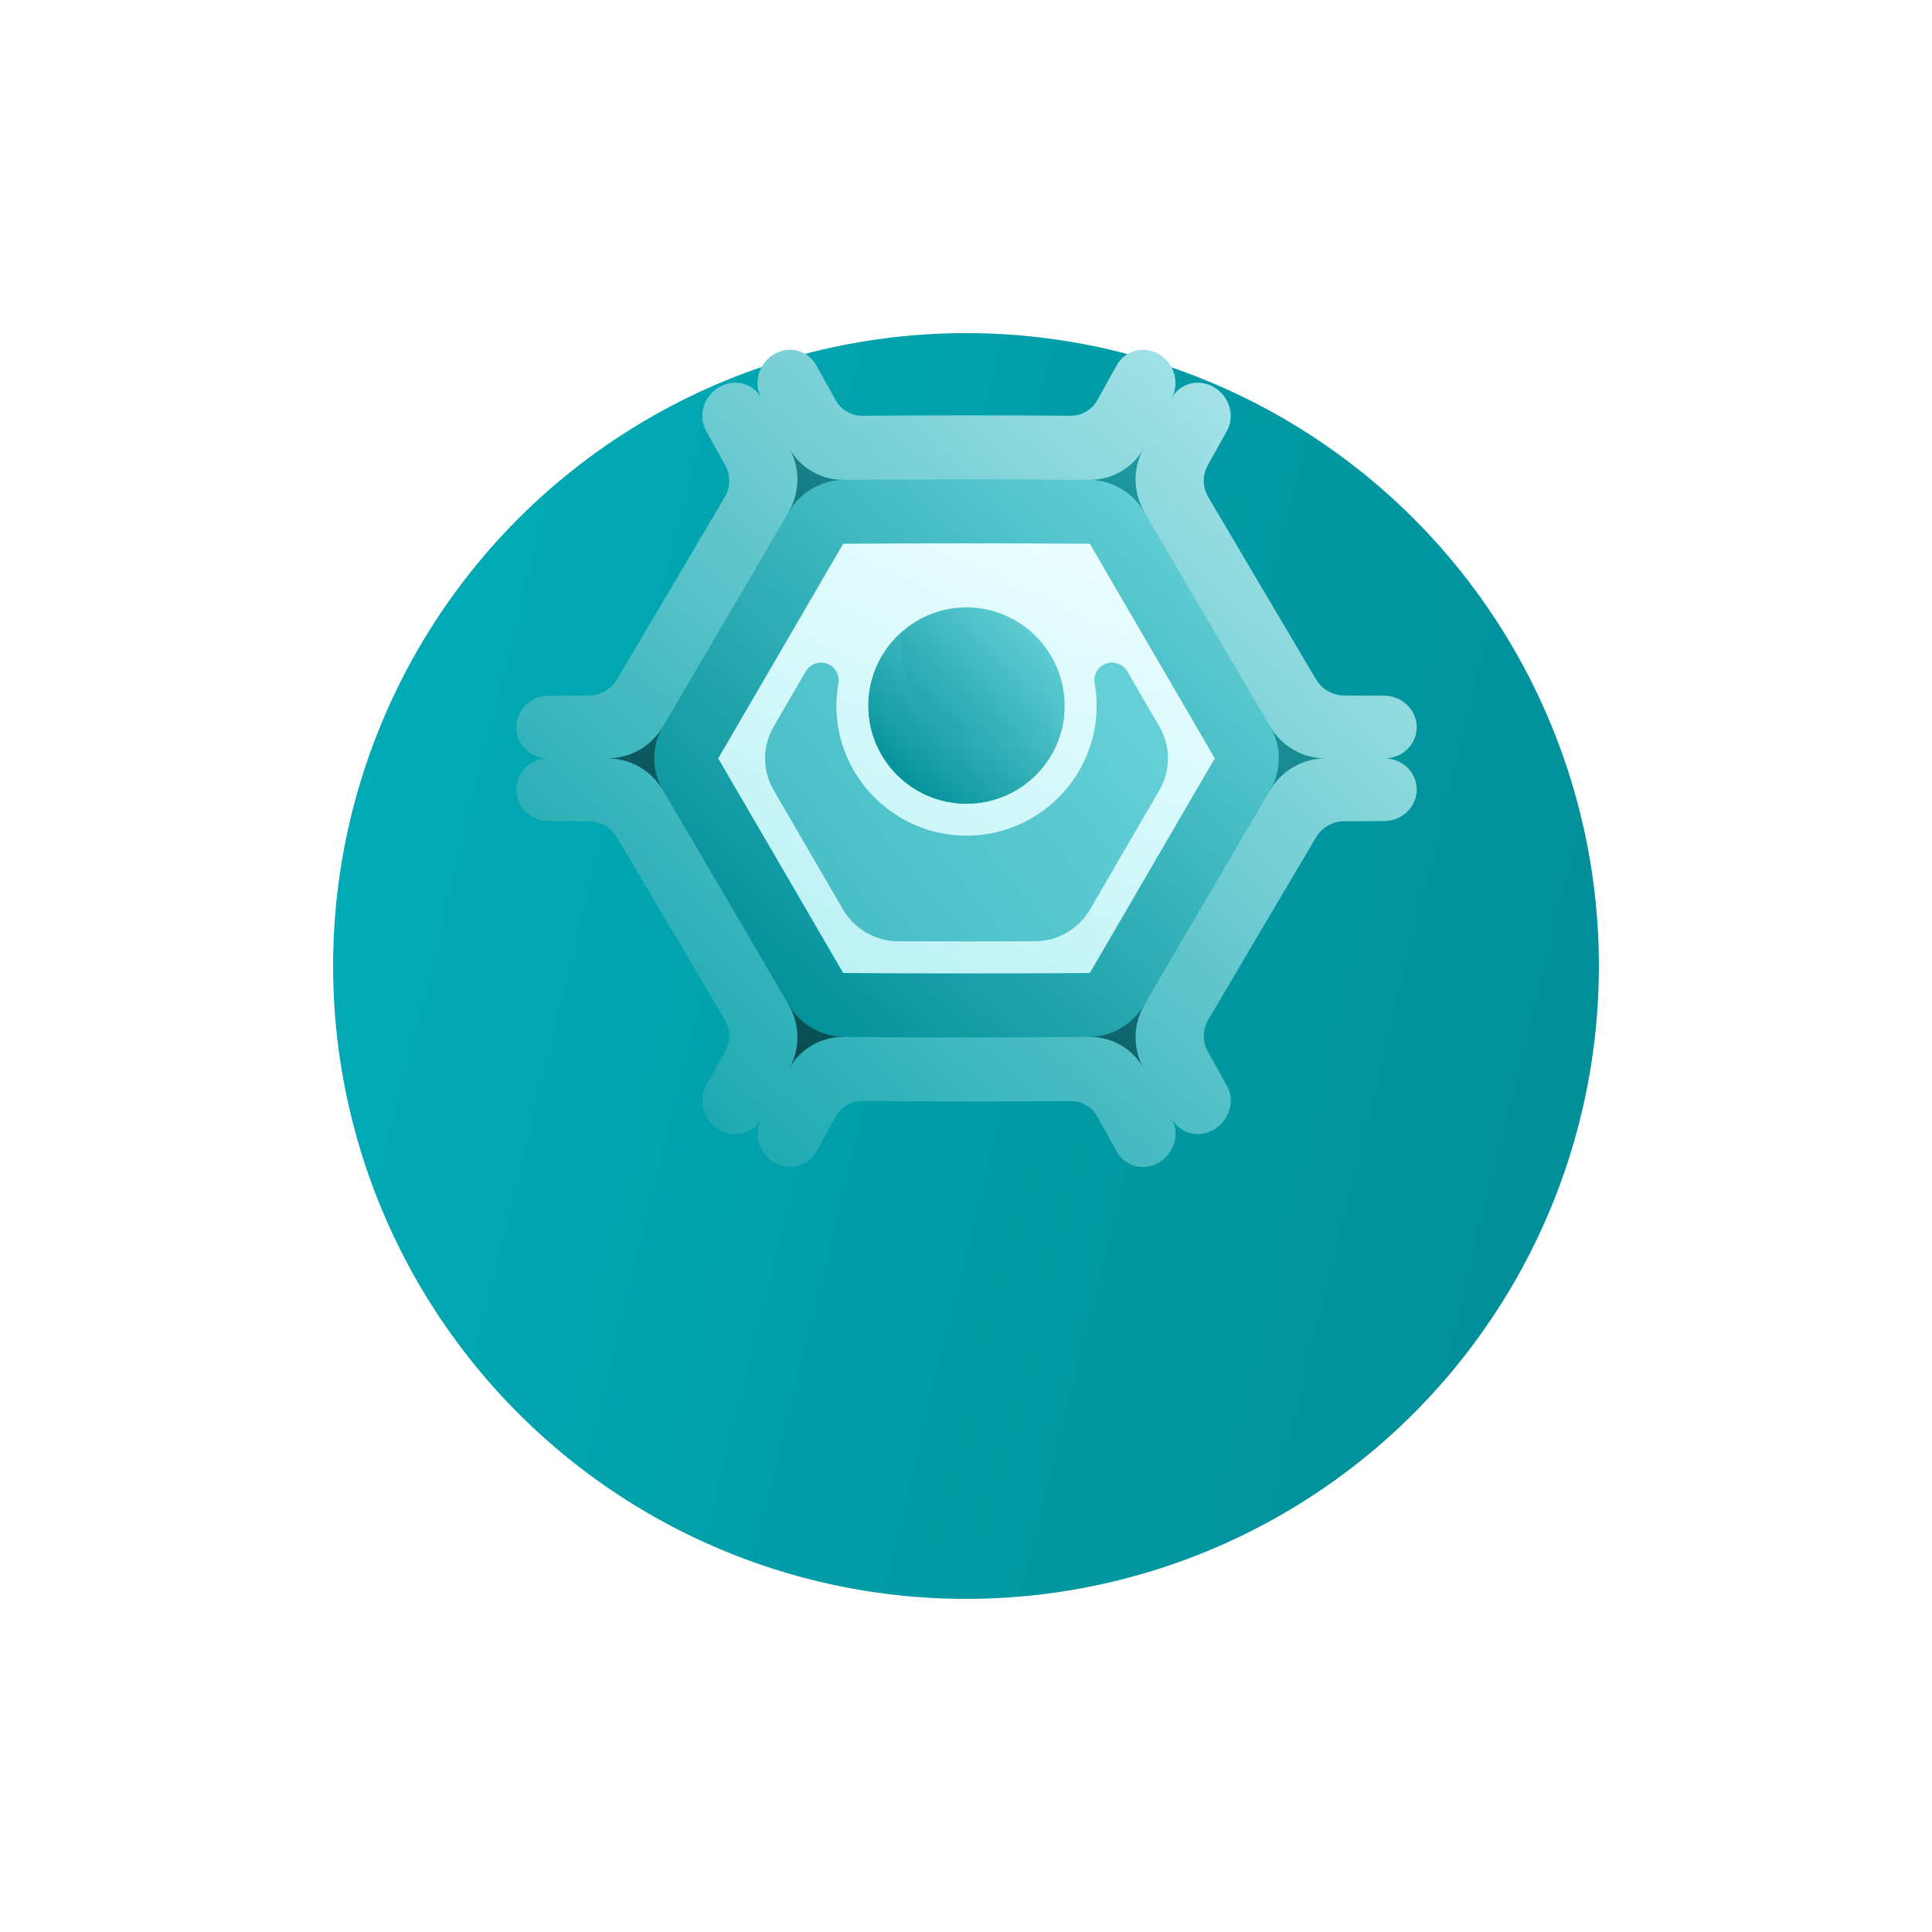 <svg width="116" height="116" viewBox="0 0 116 116" fill="none" xmlns="http://www.w3.org/2000/svg">
<g filter="url(#filter0_d_958_19398)">
<circle cx="58" cy="46" r="38" fill="url(#paint0_linear_958_19398)"/>
</g>
<path d="M47.399 64.138C43.754 57.889 40.059 51.663 36.465 45.534C40.059 39.405 43.754 33.18 47.399 26.93C54.487 26.833 61.575 26.833 68.663 26.93C72.307 33.18 76.003 39.405 79.597 45.534C76.003 51.663 72.307 57.889 68.663 64.138C61.575 64.235 54.487 64.235 47.399 64.138Z" fill="url(#paint1_linear_958_19398)"/>
<path d="M83.143 45.534C84.204 45.533 85.066 44.694 85.061 43.659C85.057 42.624 84.189 41.779 83.128 41.771C82.317 41.766 81.505 41.761 80.693 41.756C80.007 41.753 79.37 41.388 79.022 40.8C76.88 37.177 74.712 33.523 72.55 29.854C72.199 29.258 72.186 28.53 72.512 27.945C72.898 27.254 73.283 26.564 73.665 25.875C74.164 24.975 73.819 23.803 72.904 23.255C71.99 22.707 70.849 22.995 70.348 23.9C70.848 22.996 70.51 21.822 69.6 21.275C68.691 20.729 67.553 21.022 67.05 21.931C66.665 22.627 66.279 23.323 65.89 24.02C65.561 24.61 64.942 24.969 64.267 24.963C60.109 24.926 55.952 24.926 51.794 24.963C51.119 24.969 50.5 24.61 50.171 24.02C49.782 23.323 49.395 22.627 49.011 21.931C48.508 21.022 47.37 20.729 46.461 21.275C45.551 21.821 45.212 22.996 45.713 23.9C45.212 22.995 44.072 22.707 43.157 23.255C42.242 23.803 41.897 24.975 42.396 25.875C42.778 26.564 43.163 27.254 43.549 27.945C43.875 28.53 43.862 29.258 43.511 29.854C41.349 33.523 39.181 37.177 37.038 40.8C36.691 41.389 36.054 41.752 35.368 41.756C34.556 41.761 33.745 41.766 32.933 41.771C31.872 41.779 31.004 42.624 31 43.659C30.995 44.694 31.857 45.533 32.918 45.534C31.857 45.535 30.995 46.374 31 47.409C31.004 48.444 31.872 49.289 32.933 49.297C33.745 49.302 34.556 49.307 35.368 49.312C36.054 49.316 36.691 49.68 37.038 50.268C39.181 53.892 41.349 57.545 43.511 61.215C43.861 61.81 43.875 62.538 43.549 63.123C43.163 63.814 42.778 64.504 42.396 65.194C41.897 66.093 42.242 67.265 43.157 67.813C44.072 68.361 45.212 68.073 45.713 67.168C45.213 68.072 45.551 69.247 46.461 69.793C47.37 70.34 48.508 70.046 49.011 69.137C49.395 68.442 49.782 67.745 50.171 67.048C50.5 66.459 51.119 66.099 51.794 66.105C55.952 66.142 60.109 66.142 64.267 66.105C64.942 66.099 65.561 66.458 65.89 67.048C66.279 67.745 66.666 68.442 67.05 69.137C67.553 70.046 68.691 70.34 69.6 69.793C70.51 69.247 70.849 68.072 70.348 67.168C70.849 68.073 71.989 68.361 72.904 67.813C73.819 67.265 74.164 66.093 73.665 65.194C73.283 64.504 72.898 63.814 72.512 63.123C72.186 62.538 72.199 61.811 72.55 61.215C74.712 57.545 76.88 53.892 79.022 50.268C79.37 49.68 80.007 49.316 80.693 49.312C81.505 49.307 82.317 49.302 83.128 49.297C84.189 49.29 85.057 48.444 85.061 47.409C85.066 46.374 84.204 45.535 83.143 45.534ZM76.265 47.435C73.909 48.935 71.55 50.447 69.193 51.963C69.045 54.744 68.886 57.527 68.718 60.31C68.022 61.501 68.005 62.963 68.662 64.138C68.005 62.963 66.759 62.247 65.401 62.258C62.957 61 60.499 59.727 58.031 58.446C55.563 59.727 53.105 61 50.661 62.258C49.303 62.247 48.056 62.964 47.399 64.138C48.056 62.963 48.039 61.502 47.343 60.31C47.176 57.527 47.017 54.744 46.868 51.963C44.511 50.447 42.152 48.935 39.796 47.435C39.106 46.257 37.838 45.534 36.465 45.534C37.838 45.535 39.106 44.812 39.796 43.634C42.152 42.134 44.511 40.622 46.868 39.106C47.017 36.324 47.176 33.542 47.343 30.759C48.039 29.567 48.056 28.106 47.399 26.93C48.056 28.105 49.303 28.822 50.661 28.81C53.105 30.069 55.563 31.342 58.031 32.623C60.499 31.342 62.957 30.068 65.401 28.81C66.759 28.822 68.005 28.105 68.662 26.93C68.005 28.106 68.023 29.567 68.718 30.759C68.886 33.542 69.045 36.324 69.193 39.106C71.55 40.622 73.909 42.134 76.265 43.634C76.955 44.812 78.223 45.535 79.597 45.534C78.223 45.534 76.955 46.257 76.265 47.435Z" fill="url(#paint2_linear_958_19398)"/>
<path d="M65.401 28.81C60.487 28.769 55.574 28.769 50.66 28.81C49.303 28.822 48.039 29.567 47.343 30.759C44.825 35.072 42.293 39.372 39.796 43.634C39.106 44.811 39.106 46.257 39.796 47.435C42.293 51.697 44.825 55.996 47.343 60.31C48.039 61.502 49.303 62.246 50.66 62.258C55.574 62.3 60.487 62.3 65.401 62.258C66.758 62.247 68.022 61.501 68.718 60.31C71.236 55.996 73.769 51.697 76.265 47.435C76.955 46.257 76.955 44.812 76.265 43.634C73.769 39.372 71.236 35.072 68.718 30.759C68.022 29.567 66.758 28.822 65.401 28.81Z" fill="url(#paint3_linear_958_19398)"/>
<path d="M50.626 58.421C48.125 54.11 45.607 49.806 43.122 45.534C45.607 41.262 48.125 36.959 50.626 32.647C55.563 32.615 60.499 32.615 65.435 32.647C67.936 36.959 70.455 41.262 72.939 45.534C70.455 49.806 67.936 54.11 65.435 58.421C60.499 58.453 55.563 58.453 50.626 58.421Z" fill="url(#paint4_linear_958_19398)"/>
<path d="M58.031 36.467C54.789 36.467 52.146 39.115 52.139 42.364C52.134 45.614 54.778 48.253 58.031 48.254C61.284 48.254 63.927 45.614 63.922 42.364C63.915 39.114 61.272 36.468 58.031 36.467Z" fill="url(#paint5_linear_958_19398)"/>
<path d="M59.952 44.411C56.697 44.41 54.058 41.773 54.067 38.52C54.067 38.341 54.077 38.163 54.093 37.988C52.898 39.069 52.142 40.63 52.139 42.364C52.134 45.614 54.778 48.253 58.031 48.254C61.104 48.254 63.632 45.897 63.898 42.896C62.854 43.837 61.471 44.411 59.952 44.411Z" fill="url(#paint6_linear_958_19398)"/>
<path d="M66.762 39.783C66.097 39.781 65.61 40.382 65.725 41.037C65.802 41.469 65.842 41.914 65.843 42.367C65.851 46.664 62.334 50.174 58.031 50.176C53.728 50.174 50.21 46.664 50.218 42.367C50.219 41.914 50.259 41.469 50.336 41.037C50.451 40.382 49.964 39.781 49.299 39.783C48.916 39.785 48.565 39.987 48.374 40.315C47.733 41.418 47.092 42.52 46.453 43.621C45.764 44.806 45.764 46.263 46.453 47.447C47.832 49.821 49.218 52.201 50.601 54.585C51.292 55.775 52.559 56.513 53.925 56.517C56.662 56.526 59.399 56.526 62.136 56.517C63.502 56.513 64.769 55.775 65.46 54.585C66.844 52.201 68.23 49.821 69.609 47.447C70.298 46.263 70.298 44.806 69.609 43.621C68.969 42.52 68.328 41.418 67.687 40.315C67.496 39.987 67.145 39.785 66.762 39.783Z" fill="url(#paint7_linear_958_19398)"/>
<defs>
<filter id="filter0_d_958_19398" x="0" y="0" width="116" height="116" filterUnits="userSpaceOnUse" color-interpolation-filters="sRGB">
<feFlood flood-opacity="0" result="BackgroundImageFix"/>
<feColorMatrix in="SourceAlpha" type="matrix" values="0 0 0 0 0 0 0 0 0 0 0 0 0 0 0 0 0 0 127 0" result="hardAlpha"/>
<feOffset dy="12"/>
<feGaussianBlur stdDeviation="10"/>
<feComposite in2="hardAlpha" operator="out"/>
<feColorMatrix type="matrix" values="0 0 0 0 0.004 0 0 0 0 0.549 0 0 0 0 0.584 0 0 0 0.28 0"/>
<feBlend mode="normal" in2="BackgroundImageFix" result="effect1_dropShadow_958_19398"/>
<feBlend mode="normal" in="SourceGraphic" in2="effect1_dropShadow_958_19398" result="shape"/>
</filter>
<linearGradient id="paint0_linear_958_19398" x1="20" y1="8" x2="109.316" y2="30.042" gradientUnits="userSpaceOnUse">
<stop stop-color="#01AEB9"/>
<stop offset="1" stop-color="#018C95"/>
</linearGradient>
<linearGradient id="paint1_linear_958_19398" x1="53.003" y1="69.694" x2="81.69" y2="37.152" gradientUnits="userSpaceOnUse">
<stop stop-color="#084A4F"/>
<stop offset="1" stop-color="#1E9CA5"/>
</linearGradient>
<linearGradient id="paint2_linear_958_19398" x1="51.729" y1="77.271" x2="89.594" y2="36.288" gradientUnits="userSpaceOnUse">
<stop stop-color="#1BA8B0"/>
<stop offset="1" stop-color="#A7E4E8"/>
</linearGradient>
<linearGradient id="paint3_linear_958_19398" x1="53.659" y1="67.208" x2="79.482" y2="38.815" gradientUnits="userSpaceOnUse">
<stop stop-color="#019099"/>
<stop offset="1" stop-color="#64CFD6"/>
</linearGradient>
<linearGradient id="paint4_linear_958_19398" x1="48.446" y1="71.875" x2="65.862" y2="33.518" gradientUnits="userSpaceOnUse">
<stop stop-color="#A7ECF0"/>
<stop offset="1" stop-color="#EBFEFF"/>
</linearGradient>
<linearGradient id="paint5_linear_958_19398" x1="56.657" y1="49.985" x2="65.78" y2="41.026" gradientUnits="userSpaceOnUse">
<stop stop-color="#019099"/>
<stop offset="1" stop-color="#64CFD6"/>
</linearGradient>
<linearGradient id="paint6_linear_958_19398" x1="56.648" y1="49.761" x2="64.54" y2="40.881" gradientUnits="userSpaceOnUse">
<stop stop-color="#019099"/>
<stop offset="1" stop-color="#64CFD6"/>
</linearGradient>
<linearGradient id="paint7_linear_958_19398" x1="13.746" y1="95.361" x2="71.024" y2="47.654" gradientUnits="userSpaceOnUse">
<stop stop-color="#019099"/>
<stop offset="1" stop-color="#64CFD6"/>
</linearGradient>
</defs>
</svg>
